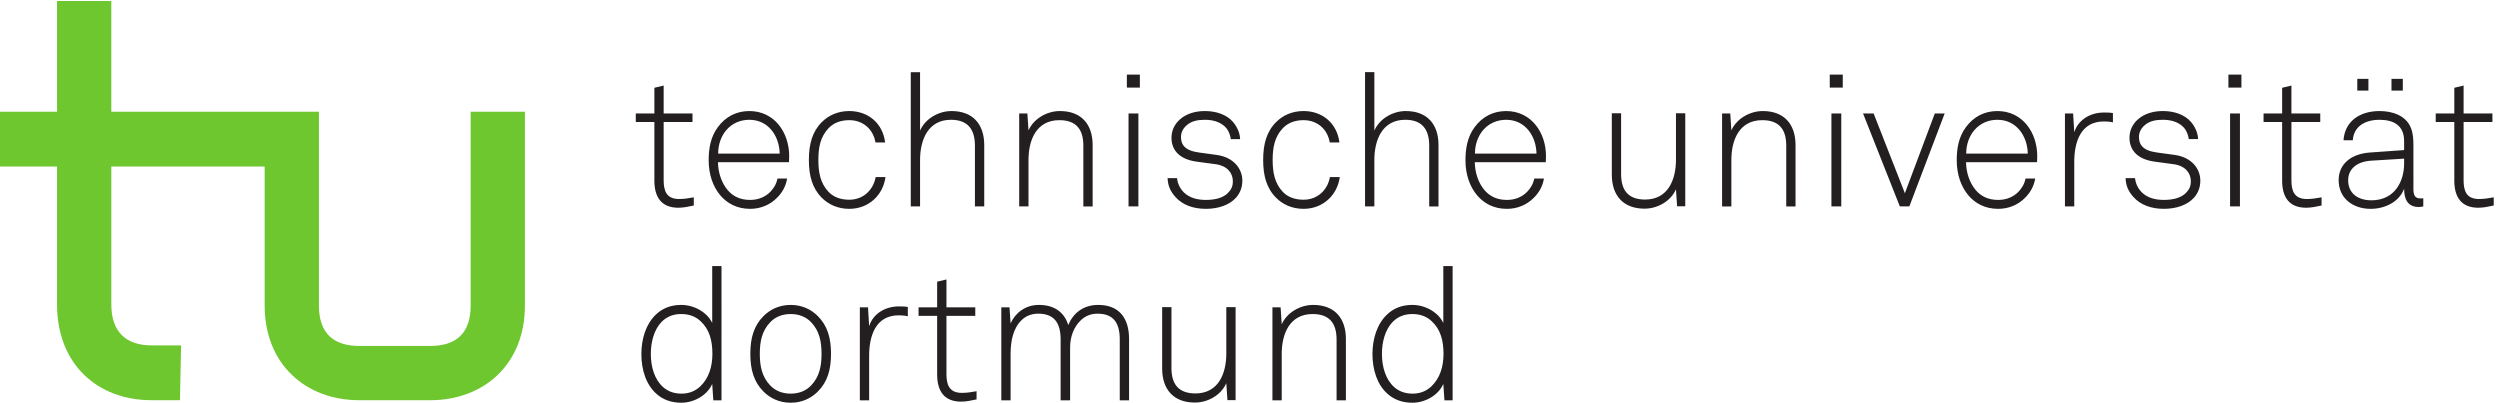 <svg xmlns="http://www.w3.org/2000/svg" width="450.187" height="72.52"><path d="M637.25 393.984v-262.39c0-37.492-19.492-54.719-54.762-54.719H486.57c-35.257 0-54.746 17.227-54.746 54.719v262.39H150.707v149.934H77.223V393.984H0v-74.226h77.223v-186.66c0-80.254 53.961-129.7 128.215-129.7h38.23l1.496 74.2h-39.726c-35.223 0-54.731 18.75-54.731 55.5v186.66H358.34V131.594c0-79.477 55.5-128.196 128.23-128.196h95.918c72.75 0 128.219 48.72 128.219 128.196v262.39H637.25" style="fill:#6ec72e;fill-opacity:1;fill-rule:nonzero;stroke:none" transform="matrix(.133 0 0 -.133 0 72.52)"/><path d="M918.457 264c-23.406 0-32.465 14.867-32.465 36.766v79.308h-25.176v11.571h25.176v34.761l12.567 3.012v-37.773h39.046v-11.571h-39.046v-78.812c0-14.856 4.023-25.449 20.918-25.449 6.796 0 13.086 1.042 19.882 2.296V267.02c-7.039-1.512-13.836-3.02-20.902-3.02m149.803 61.676h-96.17c.258-14.598 5.027-28.172 13.082-37.75 7.058-8.324 16.878-13.348 30.478-13.348 11.08 0 20.65 4.043 27.44 11.082 4.54 4.774 8.06 10.324 9.56 17.871h13.08c-1.76-10.836-7.03-19.652-14.08-26.429-9.05-9.055-21.65-14.602-36-14.602-18.13 0-30.966 7.551-40.045 17.848-10.324 12.086-16.101 28.718-16.101 47.851 0 15.856 2.508 31.473 12.328 44.809 10.578 14.351 25.184 21.898 42.798 21.898 33.99 0 53.89-29.203 53.89-60.914 0-3.031-.26-5.265-.26-8.316m-53.63 57.394c-25.935 0-42.282-20.882-42.282-45.789h83.322c-.49 23.91-15.36 45.789-41.04 45.789m135.21-120.57c-15.61 0-28.21 6.02-37.01 14.852-13.1 13.082-17.64 29.953-17.64 51.375 0 21.367 4.54 38.238 17.64 51.347 8.8 8.805 21.4 14.832 37.01 14.832 26.18 0 45.57-17.093 48.59-42.566h-13.09c-2.79 17.402-16.38 30.226-35.5 30.226-12.1 0-21.41-4.007-27.96-10.808-11.32-11.813-13.85-26.692-13.85-43.031 0-16.403 2.53-31.469 13.85-43.321 6.55-6.785 15.86-10.562 27.96-10.562 19.38 0 32.71 13.578 35.76 30.691h13.33c-3.27-24.418-22.67-43.035-49.09-43.035m170.16 3.266v82.32c0 21.902-9.56 34.984-32.48 34.984-30.95 0-41.79-27.164-41.79-54.343v-62.961h-12.59v181.773h12.59V368.48c7.04 16.133 24.93 26.426 42.55 26.426 28.94 0 44.32-17.855 44.32-46.058v-83.082H1320m146.79 0v82.32c0 21.902-9.56 34.48-32.49 34.48-30.97 0-41.77-26.66-41.77-53.839v-62.961h-12.6v125.879h11.08l1.52-22.899c7.05 15.867 24.93 26.16 42.54 26.16 28.96 0 44.31-17.855 44.31-46.058v-83.082h-12.59m58.92 178.48h17.61v-17.605h-17.61zm2.27-52.601h13.34V265.766h-13.34v125.879M1673.5 277.59c-9.06-10.063-24.17-15.09-40.79-15.09-17.11 0-31.72 5.273-41.29 16.121-7.04 8.035-10.08 15.074-10.57 25.422h12.83c.75-7.59 4.03-14.109 9.33-19.398 7.28-7.055 17.61-10.067 29.7-10.067 13.11 0 23.42 3.012 29.72 9.301 4.51 4.543 6.78 8.816 6.78 16.117 0 11.332-8.05 20.902-23.15 22.91l-24.43 3.282c-10.31 1.25-21.4 4.539-28.45 12.578-4.53 5.289-7.05 11.843-7.05 19.918 0 10.062 4.29 18.367 10.83 24.386 9.07 8.356 21.4 11.836 34.5 11.836 15.09 0 29.44-4.761 38.01-14.832 5.78-6.804 9.32-15.129 9.58-23.156h-12.6c-.49 4.02-2.27 10.328-6.29 15.09-5.8 6.805-15.62 11.062-28.7 11.062-9.83 0-17.12-1.726-22.67-5.757-6.28-4.543-9.81-10.594-9.81-17.368 0-10.586 5.29-18.644 24.41-21.179l23.91-3.278c23.67-3.246 34.76-19.371 34.76-34.722 0-9.34-3.01-16.887-8.56-23.176m91.39-15.09c-15.61 0-28.19 6.02-36.99 14.852-13.11 13.082-17.65 29.953-17.65 51.375 0 21.367 4.54 38.238 17.65 51.347 8.8 8.805 21.38 14.832 36.99 14.832 26.18 0 45.56-17.093 48.59-42.566h-13.07c-2.78 17.402-16.37 30.226-35.52 30.226-12.08 0-21.41-4.007-27.96-10.808-11.31-11.813-13.83-26.692-13.83-43.031 0-16.403 2.52-31.469 13.83-43.321 6.55-6.785 15.88-10.562 27.96-10.562 19.38 0 32.74 13.578 35.75 30.691h13.35c-3.29-24.418-22.67-43.035-49.1-43.035m170.18 3.266v82.32c0 21.902-9.57 34.984-32.49 34.984-30.97 0-41.77-27.164-41.77-54.343v-62.961h-12.62v181.773h12.62V368.48c7.03 16.133 24.9 26.426 42.52 26.426 28.98 0 44.33-17.855 44.33-46.058v-83.082h-12.59m157.86 59.91h-96.16c.24-14.598 5.02-28.172 13.07-37.75 7.06-8.324 16.89-13.348 30.47-13.348 11.07 0 20.65 4.043 27.45 11.082 4.52 4.774 8.05 10.324 9.56 17.871h13.1c-1.77-10.836-7.07-19.652-14.11-26.429-9.07-9.055-21.65-14.602-36-14.602-18.15 0-30.96 7.551-40.02 17.848-10.32 12.086-16.13 28.718-16.13 47.851 0 15.856 2.52 31.473 12.34 44.809 10.58 14.351 25.17 21.898 42.81 21.898 33.99 0 53.87-29.203 53.87-60.914 0-3.031-.25-5.265-.25-8.316m-53.62 57.394c-25.94 0-42.3-20.882-42.3-45.789h83.33c-.51 23.91-15.36 45.789-41.03 45.789m231.37-117.047-1.52 22.915c-7.05-16.125-24.92-26.196-42.55-26.196-28.95 0-44.31 17.879-44.31 46.074v83.086h12.59v-82.336c0-21.894 9.56-34.488 32.49-34.488 30.94 0 41.78 26.68 41.78 53.871v62.953h12.6V266.023h-11.08m147.8-.257v82.32c0 21.902-9.58 34.48-32.49 34.48-30.97 0-41.81-26.66-41.81-53.839v-62.961h-12.57v125.879h11.07l1.5-22.899c7.06 15.867 24.95 26.16 42.56 26.16 28.96 0 44.31-17.855 44.31-46.058v-83.082h-12.57m58.91 178.48h17.62v-17.605h-17.62zm2.26-52.601h13.32V265.766h-13.32v125.879m105.5-125.879h-12.86l-49.83 125.879h14.34l42.31-108 40.51 108h13.37l-47.84-125.879m172.92 59.91h-96.16c.24-14.598 5.03-28.172 13.08-37.75 7.04-8.324 16.88-13.348 30.45-13.348 11.11 0 20.66 4.043 27.45 11.082 4.54 4.774 8.06 10.324 9.56 17.871h13.1c-1.76-10.836-7.04-19.652-14.09-26.429-9.08-9.055-21.67-14.602-36.02-14.602-18.11 0-30.97 7.551-40.01 17.848-10.33 12.086-16.11 28.718-16.11 47.851 0 15.856 2.5 31.473 12.33 44.809 10.59 14.351 25.18 21.898 42.79 21.898 33.99 0 53.88-29.203 53.88-60.914 0-3.031-.25-5.265-.25-8.316m-53.63 57.394c-25.9 0-42.29-20.882-42.29-45.789h83.34c-.5 23.91-15.36 45.789-41.05 45.789m144.02-2.25c-31.49 0-40.02-28.191-40.02-54.632v-60.422h-12.61v125.879h11.07l1.54-25.415c5.52 17.372 22.38 26.68 40.02 26.68 4.02 0 8.3 0 12.34-.758v-12.597c-4.04 1.019-8.32 1.265-12.34 1.265m122.09-103.23c-9.04-10.063-24.15-15.09-40.79-15.09-17.09 0-31.71 5.273-41.29 16.121-7.06 8.035-10.05 15.074-10.55 25.422h12.82c.76-7.59 4.04-14.109 9.33-19.398 7.28-7.055 17.61-10.067 29.69-10.067 13.12 0 23.43 3.012 29.7 9.301 4.55 4.543 6.82 8.816 6.82 16.117 0 11.332-8.05 20.902-23.18 22.91l-24.42 3.282c-10.33 1.25-21.4 4.539-28.43 12.578-4.52 5.289-7.05 11.843-7.05 19.918 0 10.062 4.27 18.367 10.81 24.386 9.07 8.356 21.4 11.836 34.48 11.836 15.13 0 29.47-4.761 38.05-14.832 5.8-6.804 9.3-15.129 9.55-23.156h-12.59c-.5 4.02-2.25 10.328-6.28 15.09-5.82 6.805-15.6 11.062-28.73 11.062-9.81 0-17.1-1.726-22.64-5.757-6.29-4.543-9.82-10.594-9.82-17.368 0-10.586 5.3-18.644 24.39-21.179l23.95-3.278c23.67-3.246 34.75-19.371 34.75-34.722 0-9.34-3.03-16.887-8.57-23.176m46.6 166.656h17.61v-17.605h-17.61zm2.25-52.601h13.36V265.766h-13.36v125.879M3122.38 264c-23.41 0-32.49 14.867-32.49 36.766v79.308h-25.16v11.571h25.16v34.761l12.58 3.012v-37.773h39.03v-11.571h-39.03v-78.812c0-14.856 4.03-25.449 20.9-25.449 6.81 0 13.09 1.042 19.92 2.296V267.02c-7.06-1.512-13.86-3.02-20.91-3.02m152.58.988c-15.62 0-19.91 11.34-19.91 24.696-6.8-17.887-25.93-27.184-45.32-27.184-24.4 0-43.32 14.602-43.32 38.762 0 22.398 17.38 35.754 42.34 37.504l46.3 3.297v12.324c0 20.91-14.11 28.683-33.23 28.683-19.88 0-34.99-9.039-36.26-27.672h-12.58c1.78 25.422 21.65 39.508 48.84 39.508 17.12 0 35.75-5.781 42.56-23.148 3.01-7.805 3.26-15.852 3.26-24.18V290.18c0-8.563 1.27-13.578 9.83-13.578 1.5 0 2.26 0 3.52.253v-11.089c-3.03-.493-3.03-.778-6.03-.778m-19.91 65.473-45.06-2.781c-18.64-1.227-30.71-11.039-30.71-26.418 0-18.125 13.59-27.196 31.45-27.196 31.73 0 44.32 25.684 44.32 49.86zm-63.42 108.012h15.08v-15.856h-15.08zm46.3 0h15.35v-15.856h-15.35zM3355.48 264c-23.41 0-32.49 14.867-32.49 36.766v79.308h-25.17v11.571h25.17v34.761l12.59 3.012v-37.773h39.02v-11.571h-39.02v-78.812c0-14.856 4.02-25.449 20.92-25.449 6.77 0 13.08 1.042 19.88 2.296V267.02c-7.05-1.512-13.86-3.02-20.9-3.02M965.793 3.266l-1.496 22.148C957.48 9.804 939.359 0 922.488 0c-14.336 0-25.168 4.512-33.48 11.824-14.102 12.324-20.645 32.489-20.645 54.114 0 20.648 6.309 40.8 19.641 53.386 8.305 8.039 19.641 13.11 34.226 13.11 17.899 0 35.25-10.082 42.067-24.45v77.043h12.566V3.266Zm-17.117 107c-6.289 6.027-14.848 9.812-26.446 9.812-11.832 0-20.378-4.277-26.925-11.086-9.832-10.555-14.106-26.687-14.106-42.781 0-17.898 5.028-34.758 16.617-45.082 6.305-5.54 14.348-8.816 24.95-8.816 11.062 0 19.363 4.05 25.652 10.097 11.34 11.031 16.129 26.414 16.129 43.8 0 18.63-4.281 33.224-15.871 44.056m158.604-95.172C1098.47 6.289 1086.15 0 1070.54 0c-15.62 0-27.94 6.29-36.79 15.094-13.08 13.082-17.84 29.695-17.84 51.117 0 21.39 4.76 38.027 17.84 51.102 8.85 8.824 21.17 15.121 36.79 15.121 15.61 0 27.93-6.297 36.74-15.121 13.1-13.075 17.88-29.711 17.88-51.102 0-21.422-4.78-38.035-17.88-51.117m-9.05 93.898c-6.54 6.809-15.62 11.086-27.69 11.086-12.07 0-21.16-4.277-27.7-11.086-11.33-11.836-14.1-26.43-14.1-42.781 0-16.363 2.77-30.984 14.1-42.813 6.54-6.804 15.63-11.085 27.7-11.085 12.07 0 21.15 4.28 27.69 11.085 11.34 11.829 14.08 26.45 14.08 42.813 0 16.352-2.74 30.945-14.08 42.781m118.57 9.336c-31.48 0-40.03-28.223-40.03-54.66V3.266h-12.59V129.16h11.06l1.53-25.453c5.54 17.391 22.4 26.703 40.03 26.703 4.03 0 8.31 0 12.34-.777v-12.582c-4.03 1.008-8.31 1.277-12.34 1.277m84.52-116.844c-23.4 0-32.47 14.88-32.47 36.77v79.324h-25.17v11.582h25.17v34.727l12.6 3.043v-37.77h39.02v-11.582h-39.02V38.754c0-14.832 3.99-25.418 20.9-25.418 6.79 0 13.09.988 19.87 2.254V4.512c-7.04-1.504-13.85-3.028-20.9-3.028m214.78 1.782v82.32c0 21.91-8.07 34.98-29.98 34.98-9.56 0-16.61-3.253-22.4-8.554-9.82-9.317-14.85-22.383-14.85-37.524V3.266h-12.84v82.32c0 21.91-8.31 34.98-30.21 34.98-9.57 0-16.88-3.253-22.42-8.554-11.33-10.512-15.1-27.942-15.1-45.801V3.266h-12.58V129.16h11.08l1.5-21.664c6.55 14.344 20.15 24.938 38.25 24.938 21.94 0 34.76-10.829 39.8-27.207 6.55 15.597 19.89 27.207 40.54 27.207 29.45 0 41.8-19.141 41.8-46.094V3.266h-12.59m145.78.246-1.54 22.91c-7.05-16.11-24.91-26.203-42.54-26.203-28.96 0-44.31 17.894-44.31 46.11v83.058h12.59V47.07c0-21.902 9.57-34.488 32.48-34.488 30.97 0 41.78 26.691 41.78 53.871v62.934h12.6V3.512h-11.06m147.77-.246v82.32c0 21.91-9.57 34.492-32.46 34.492-30.98 0-41.81-26.687-41.81-53.867V3.266h-12.58V129.16h11.07l1.51-22.926c7.06 15.868 24.93 26.2 42.55 26.2 28.97 0 44.33-17.907 44.33-46.094V3.266h-12.61m146.04 0-1.52 22.148C1947.39 9.804 1929.25 0 1912.36 0c-14.34 0-25.16 4.512-33.49 11.824-14.09 12.324-20.63 32.489-20.63 54.114 0 20.648 6.31 40.8 19.66 53.386 8.31 8.039 19.61 13.11 34.22 13.11 17.88 0 35.27-10.082 42.05-24.45v77.043h12.6V3.266Zm-17.15 107c-6.29 6.027-14.84 9.812-26.42 9.812-11.83 0-20.39-4.277-26.94-11.086-9.81-10.555-14.11-26.687-14.11-42.781 0-17.898 5.06-34.758 16.61-45.082 6.31-5.54 14.37-8.816 24.95-8.816 11.07 0 19.38 4.05 25.67 10.097 11.33 11.031 16.13 26.414 16.13 43.8 0 18.63-4.29 33.224-15.89 44.056" style="fill:#231f20;fill-opacity:1;fill-rule:nonzero;stroke:none" transform="matrix(.133 0 0 -.133 0 72.52)"/></svg>